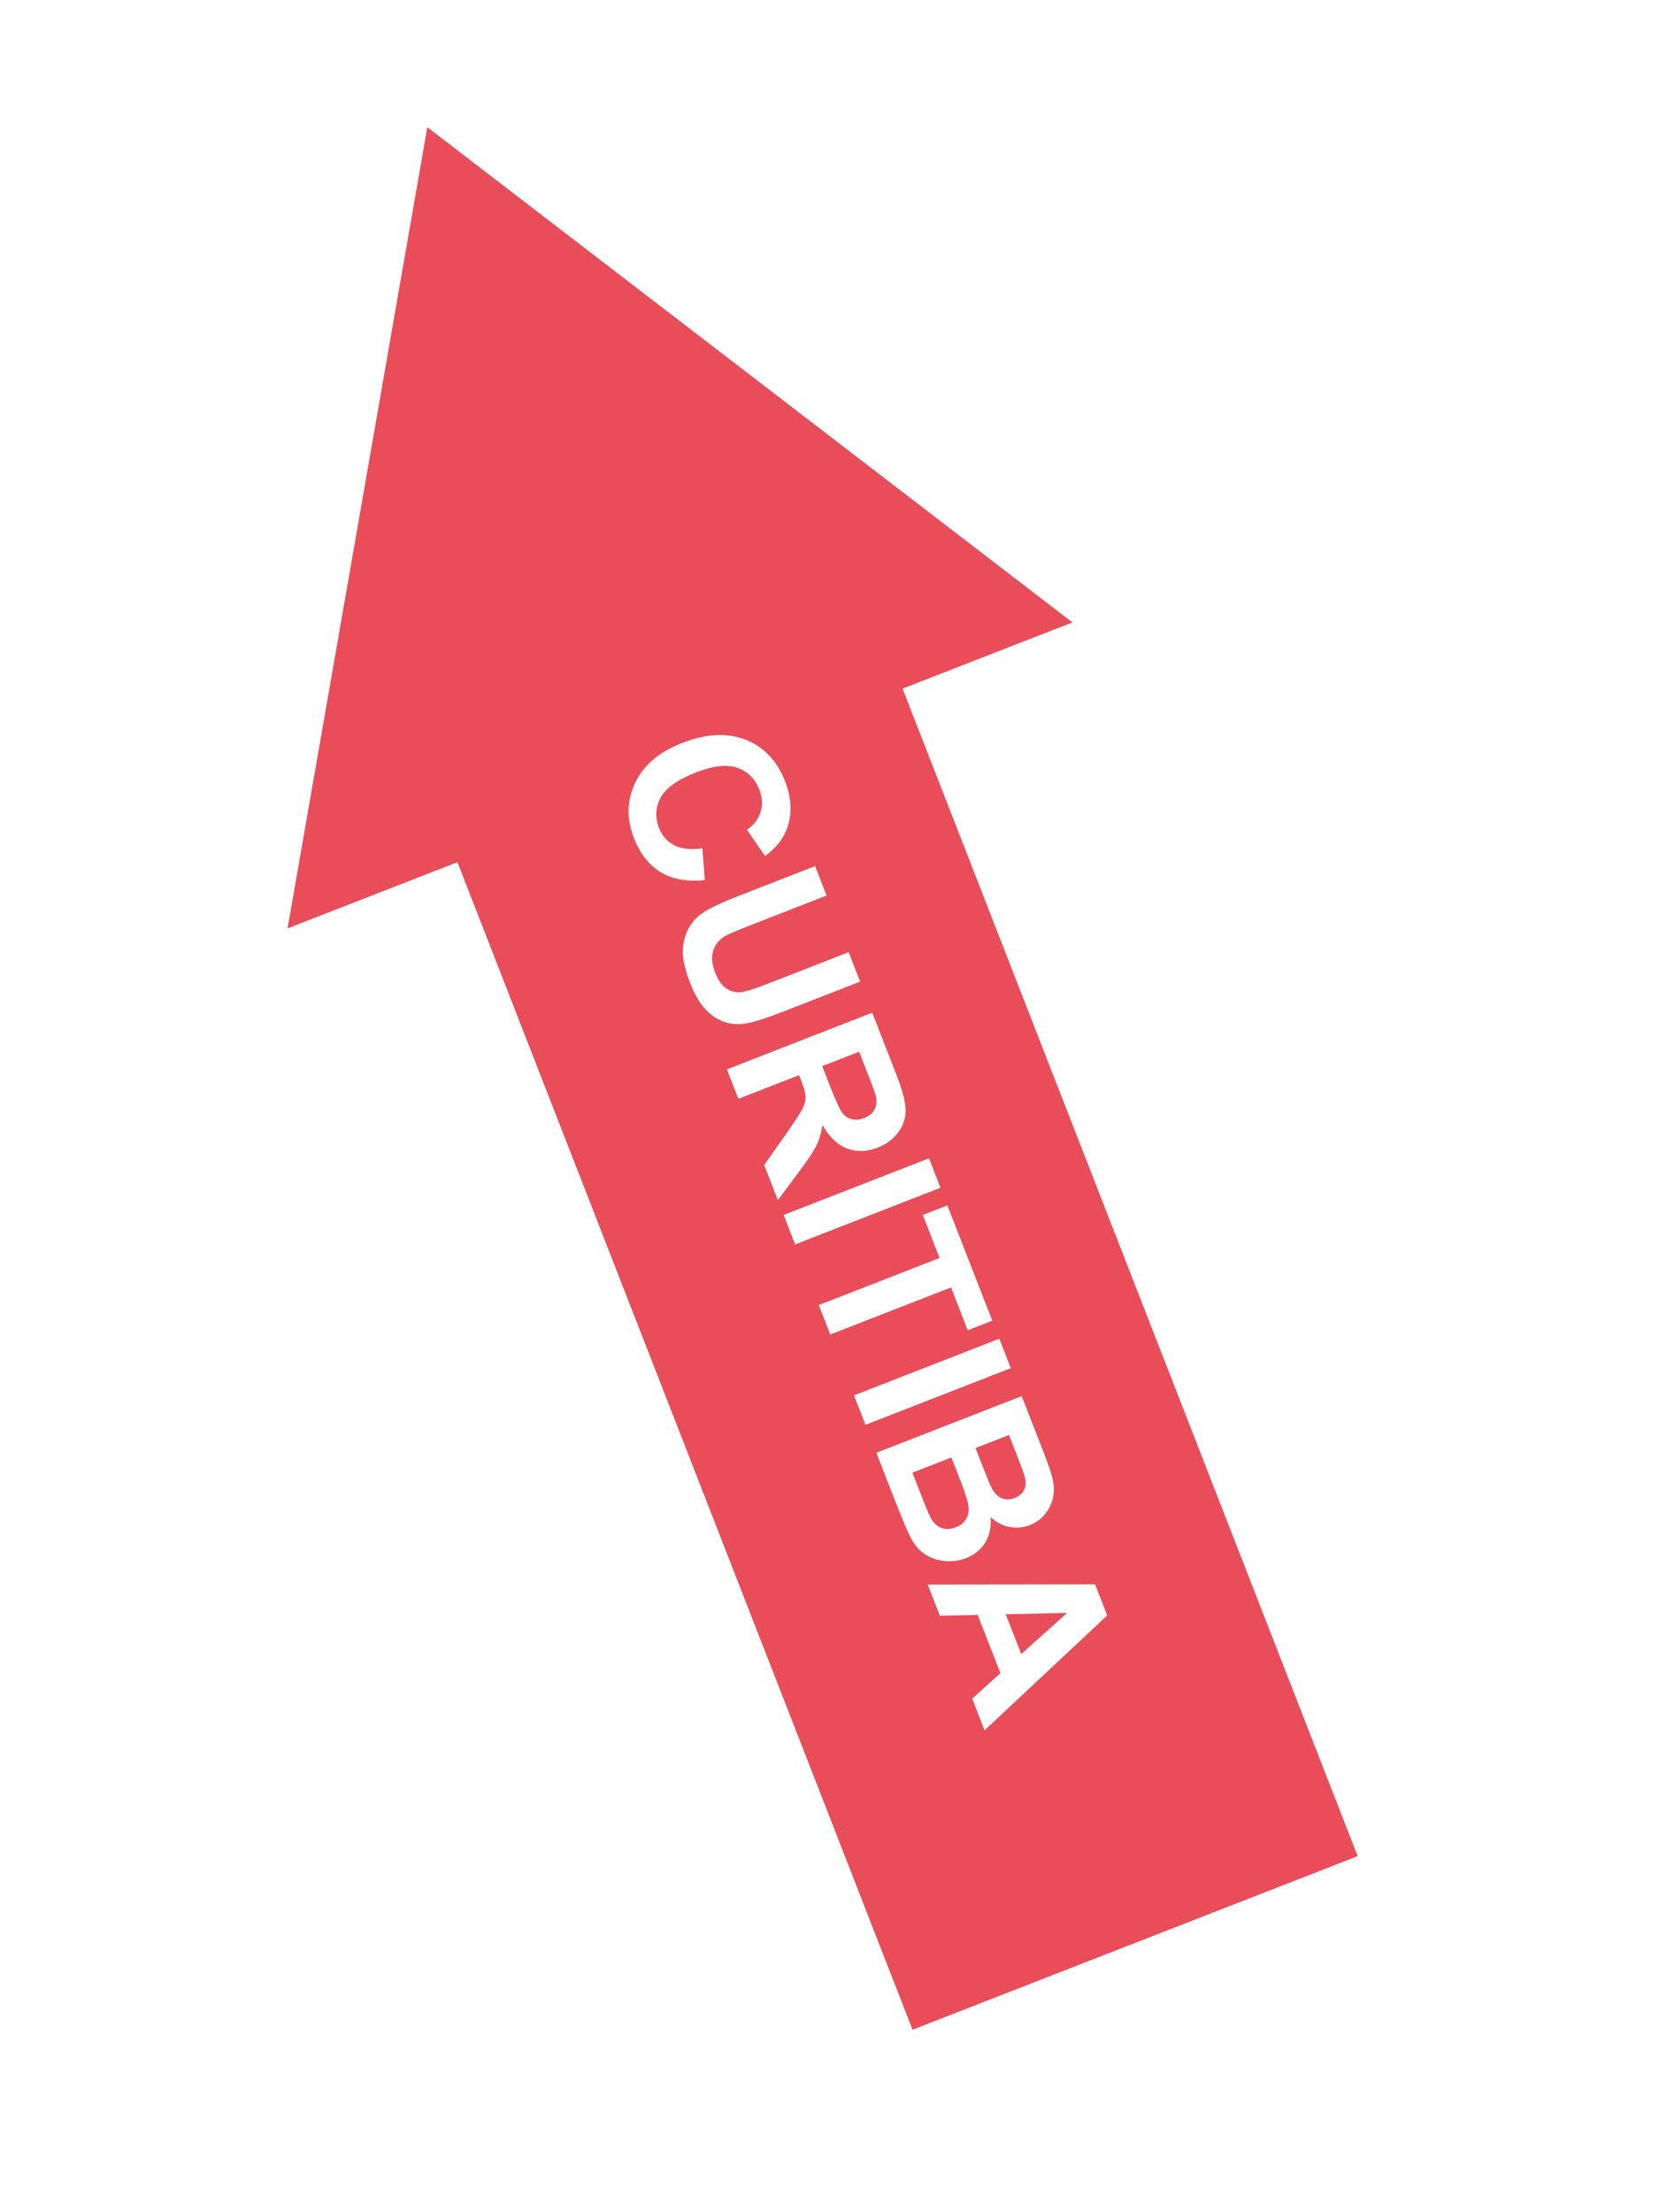 <?xml version="1.0" encoding="UTF-8"?>
<!DOCTYPE svg PUBLIC "-//W3C//DTD SVG 1.1//EN" "http://www.w3.org/Graphics/SVG/1.1/DTD/svg11.dtd">
<!-- Creator: CorelDRAW 2021 (64-Bit) -->
<svg xmlns="http://www.w3.org/2000/svg" xml:space="preserve" width="300px" height="400px" version="1.1" style="shape-rendering:geometricPrecision; text-rendering:geometricPrecision; image-rendering:optimizeQuality; fill-rule:evenodd; clip-rule:evenodd"
viewBox="0 0 300 399.999"
 xmlns:xlink="http://www.w3.org/1999/xlink"
 xmlns:xodm="http://www.corel.com/coreldraw/odm/2003">
 <defs>
  <style type="text/css">
   <![CDATA[
    .fil0 {fill:#E94D59}
   ]]>
  </style>
 </defs>
 <g id="Layer_x0020_1">
  <g id="_2043965321280">
   <path class="fil0" d="M52 167.87l25.271 -144.87 116.656 89.54 -30.717 11.975 82.299 211.104 -80.494 31.381 -82.299 -211.104 -30.716 11.974zm75.023 -14.495l0.425 5.755c-3.201,0.338 -5.861,-0.14 -7.984,-1.426 -2.116,-1.289 -3.726,-3.34 -4.826,-6.16 -1.361,-3.493 -1.287,-6.828 0.221,-10.009 1.51,-3.176 4.333,-5.573 8.474,-7.188 4.374,-1.704 8.217,-1.899 11.52,-0.586 3.303,1.313 5.673,3.814 7.109,7.497 1.254,3.218 1.318,6.203 0.198,8.951 -0.658,1.638 -1.925,3.16 -3.802,4.583l-3.294 -4.763c1.236,-0.841 2.06,-1.91 2.465,-3.202 0.403,-1.299 0.327,-2.65 -0.221,-4.058 -0.761,-1.951 -2.076,-3.264 -3.95,-3.929 -1.869,-0.673 -4.368,-0.397 -7.501,0.825 -3.316,1.292 -5.45,2.815 -6.392,4.556 -0.945,1.75 -1.043,3.578 -0.296,5.493 0.551,1.413 1.472,2.457 2.766,3.121 1.296,0.666 2.989,0.851 5.088,0.54zm20.372 3.229l2.075 5.322 -14.242 5.552c-2.264,0.883 -3.7,1.521 -4.317,1.909 -0.988,0.646 -1.649,1.517 -1.969,2.614 -0.323,1.106 -0.196,2.389 0.376,3.857 0.579,1.486 1.325,2.493 2.238,3.01 0.913,0.518 1.843,0.677 2.802,0.48 0.958,-0.198 2.476,-0.698 4.556,-1.509l14.548 -5.672 2.075 5.323 -13.82 5.388c-3.157,1.23 -5.444,1.96 -6.86,2.181 -1.415,0.22 -2.721,0.123 -3.921,-0.297 -1.198,-0.414 -2.308,-1.165 -3.341,-2.242 -1.036,-1.084 -1.958,-2.655 -2.767,-4.729 -0.975,-2.502 -1.426,-4.511 -1.349,-6.028 0.078,-1.518 0.432,-2.832 1.069,-3.947 0.636,-1.116 1.412,-1.982 2.341,-2.619 1.369,-0.935 3.529,-1.974 6.472,-3.122l14.034 -5.471zm-15.948 36.755l26.282 -10.247 4.358 11.178c1.094,2.808 1.652,4.944 1.677,6.4 0.027,1.462 -0.415,2.805 -1.322,4.039 -0.913,1.237 -2.139,2.159 -3.693,2.765 -1.976,0.77 -3.828,0.83 -5.563,0.174 -1.735,-0.655 -3.215,-2.065 -4.449,-4.235 -0.22,1.405 -0.588,2.633 -1.1,3.685 -0.511,1.06 -1.545,2.618 -3.097,4.675l-3.877 5.204 -2.473 -6.344 4.254 -6.042c1.506,-2.158 2.426,-3.595 2.76,-4.31 0.33,-0.707 0.49,-1.383 0.467,-2.022 -0.027,-0.646 -0.277,-1.577 -0.754,-2.8l-0.42 -1.077 -10.975 4.279 -2.075 -5.322zm17.235 -0.588l1.531 3.928c0.992,2.544 1.72,4.086 2.182,4.639 0.46,0.547 1.029,0.903 1.693,1.052 0.667,0.156 1.397,0.076 2.186,-0.232 0.887,-0.346 1.504,-0.861 1.871,-1.547 0.36,-0.683 0.444,-1.483 0.25,-2.394 -0.108,-0.459 -0.58,-1.761 -1.418,-3.909l-1.615 -4.142 -6.68 2.605zm-6.972 26.912l26.282 -10.246 2.075 5.323 -26.282 10.246 -2.075 -5.323zm6.351 16.292l21.84 -8.515 -3.033 -7.781 4.441 -1.732 8.129 20.85 -4.442 1.731 -3.02 -7.745 -21.84 8.514 -2.075 -5.322zm6.366 16.328l26.282 -10.246 2.075 5.322 -26.282 10.246 -2.075 -5.322zm30.329 0.136l4.098 10.51c0.813,2.086 1.33,3.668 1.557,4.756 0.224,1.097 0.218,2.149 -0.012,3.169 -0.235,1.022 -0.701,1.979 -1.403,2.873 -0.701,0.893 -1.624,1.563 -2.756,2.004 -1.224,0.478 -2.484,0.588 -3.764,0.326 -1.285,-0.26 -2.4,-0.862 -3.355,-1.793 0.151,1.781 -0.167,3.314 -0.956,4.616 -0.793,1.295 -1.947,2.238 -3.47,2.832 -1.199,0.468 -2.469,0.645 -3.818,0.53 -1.348,-0.115 -2.55,-0.521 -3.606,-1.223 -1.047,-0.698 -1.926,-1.723 -2.636,-3.074 -0.435,-0.845 -1.329,-2.956 -2.672,-6.33l-3.489 -8.95 26.282 -10.246zm-2.294 7.025l-6.056 2.361 1.355 3.475c0.804,2.062 1.335,3.334 1.592,3.812 0.457,0.865 1.048,1.459 1.771,1.777 0.722,0.317 1.502,0.309 2.346,-0.02 0.813,-0.318 1.38,-0.799 1.713,-1.443 0.334,-0.645 0.38,-1.431 0.141,-2.352 -0.144,-0.551 -0.703,-2.074 -1.674,-4.563l-1.188 -3.047zm-10.424 4.064l-7.048 2.747 1.918 4.919c0.744,1.909 1.274,3.105 1.578,3.578 0.454,0.732 1.054,1.239 1.804,1.517 0.756,0.276 1.593,0.239 2.53,-0.126 0.795,-0.31 1.388,-0.76 1.788,-1.36 0.403,-0.594 0.589,-1.308 0.559,-2.128 -0.031,-0.819 -0.515,-2.442 -1.457,-4.859l-1.672 -4.288zm6 49.341l-2.234 -5.732 5.098 -4.603 -4.11 -10.541 -6.834 0.149 -2.195 -5.628 30.261 -0.042 2.192 5.622 -22.178 20.775zm6.632 -13.792l8.304 -7.444 -11.111 0.244 2.807 7.2z"/>
  </g>
 </g>
</svg>
